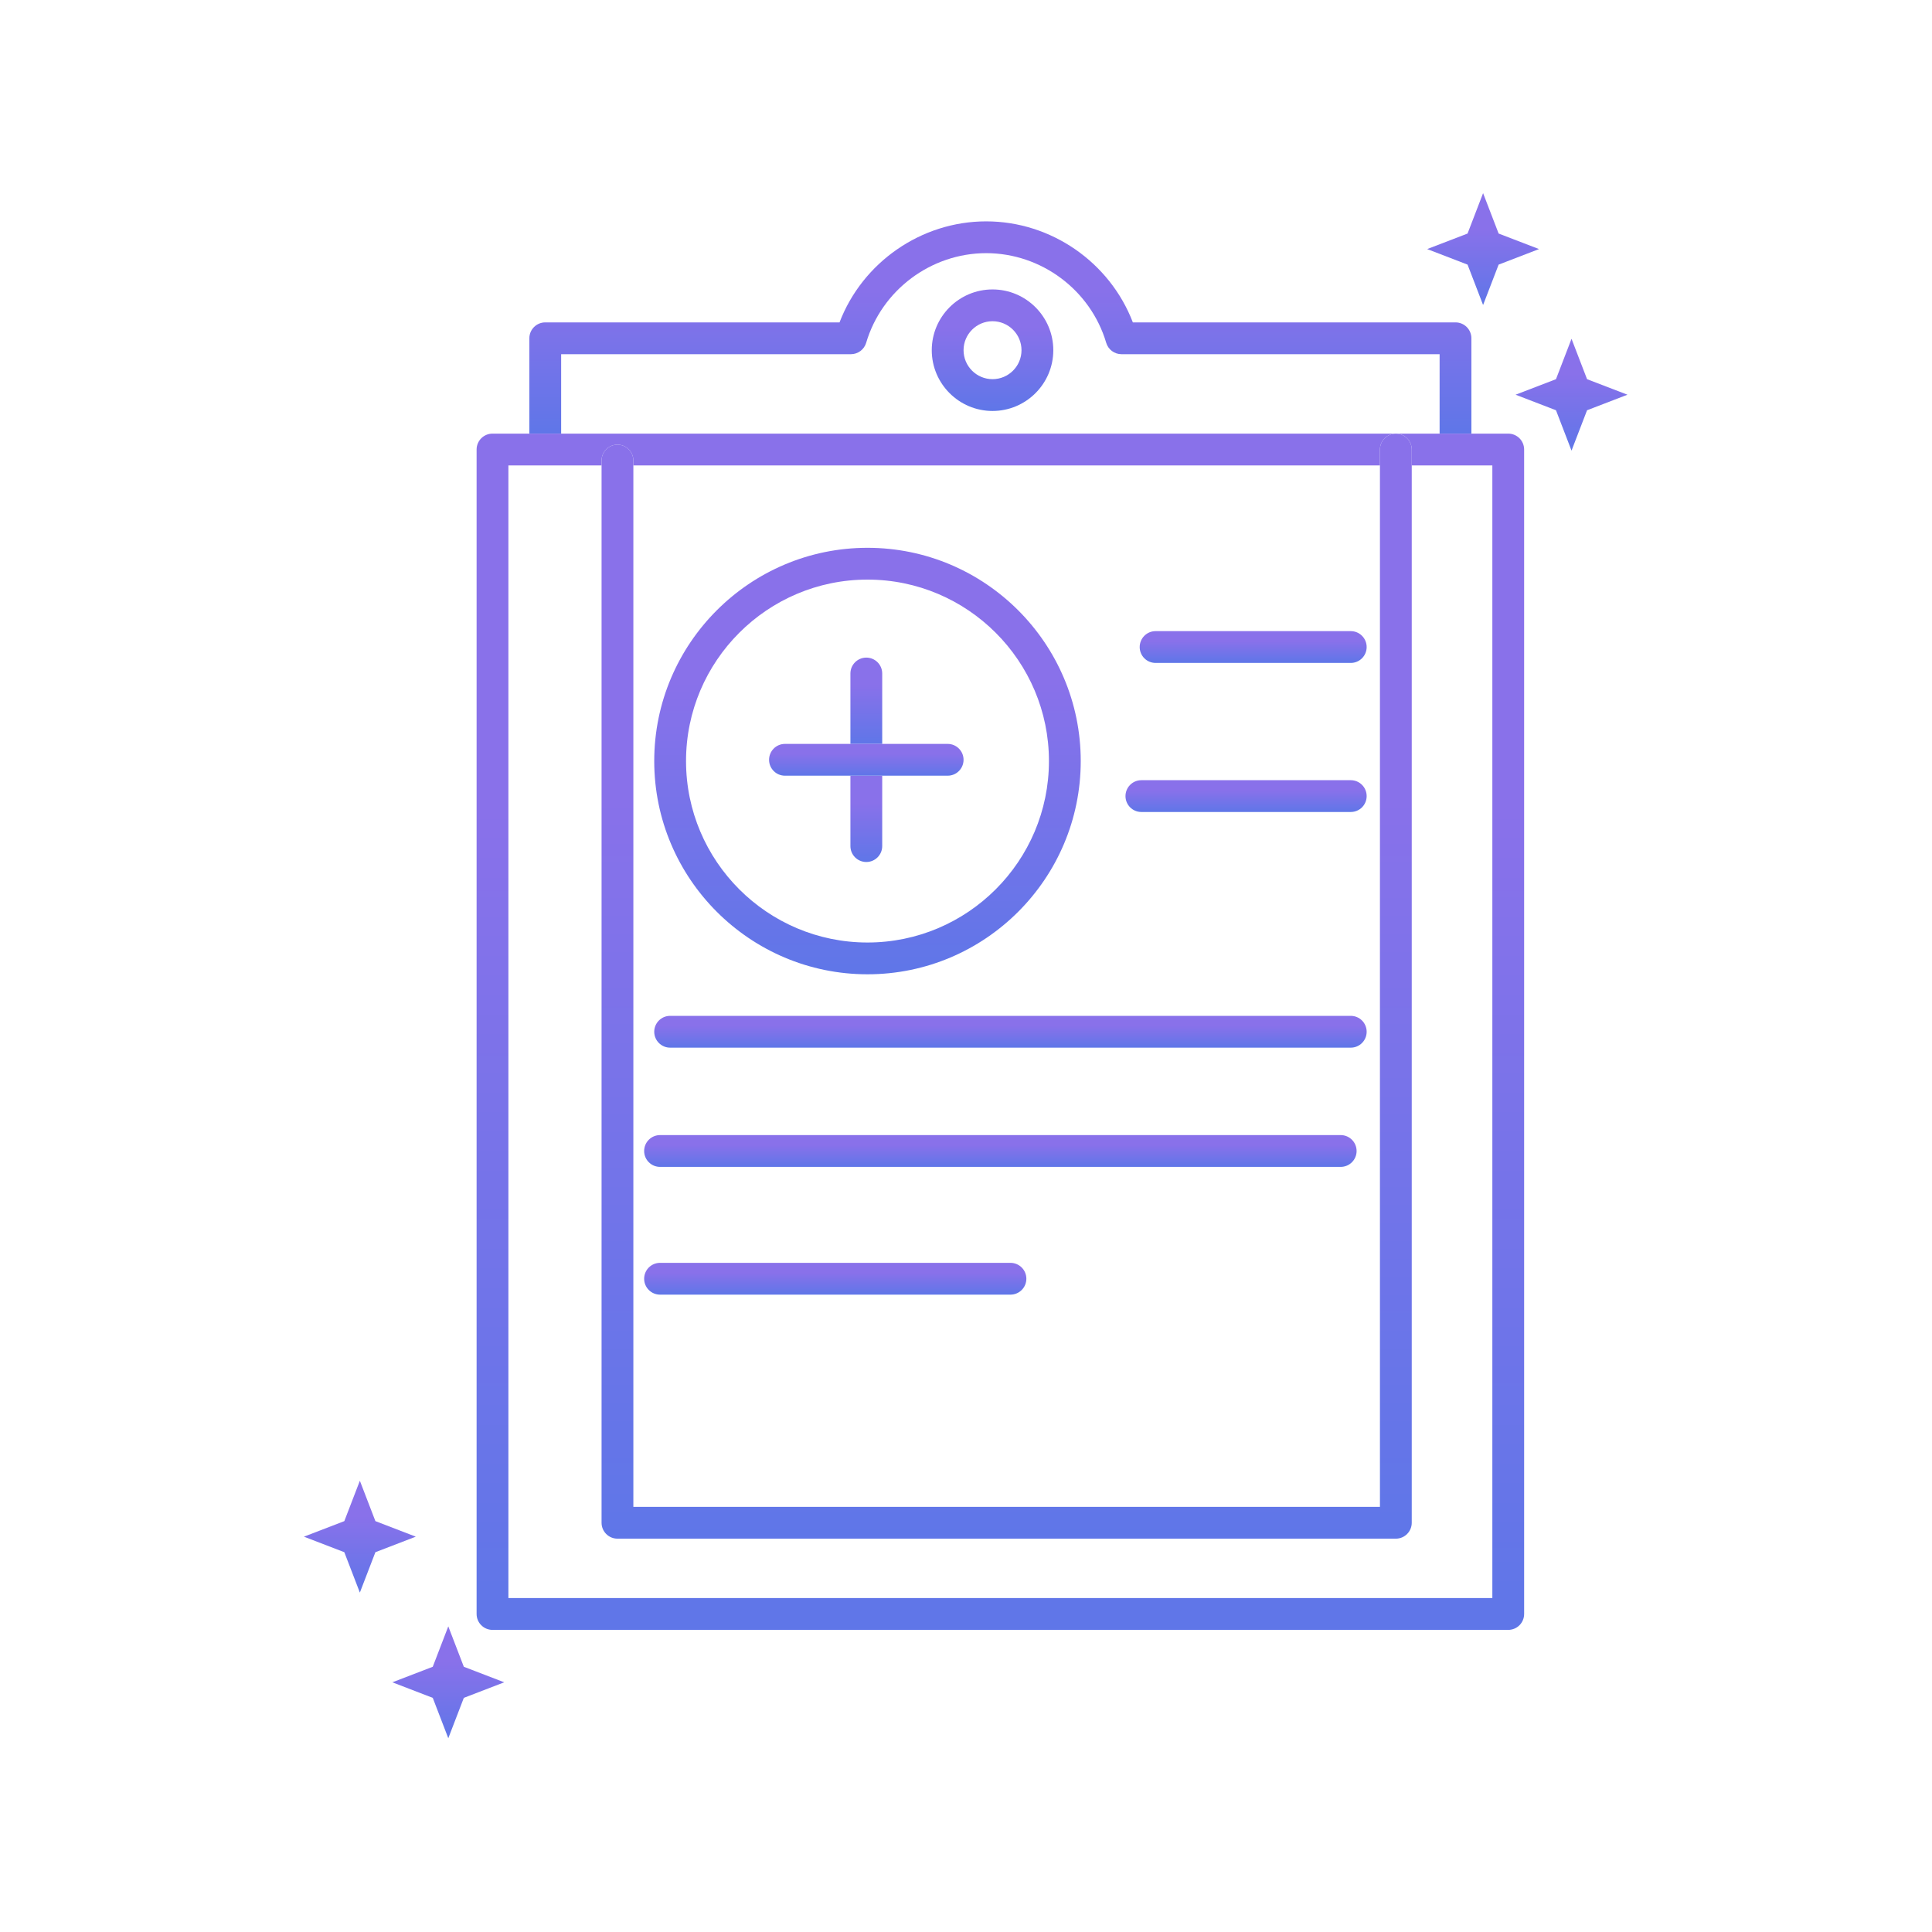 <svg width="144" height="144" viewBox="0 0 144 144" fill="none" xmlns="http://www.w3.org/2000/svg">
<path d="M41.825 32.32V26.399H63.422C63.947 26.399 64.41 26.053 64.559 25.55C65.722 21.616 69.401 18.869 73.504 18.869C77.608 18.869 81.287 21.616 82.45 25.549C82.599 26.053 83.061 26.399 83.587 26.399H107.3V32.32H109.669V25.213C109.669 24.559 109.139 24.029 108.485 24.029H84.436C82.723 19.553 78.35 16.499 73.504 16.499C68.659 16.499 64.286 19.554 62.574 24.029H40.64C39.986 24.029 39.455 24.559 39.455 25.213V32.32H41.825" fill="url(#paint0_linear_601_186)"/>
<path d="M36.708 121.482H112.416C113.07 121.482 113.6 120.951 113.6 120.297V33.505C113.6 32.85 113.07 32.32 112.416 32.32H109.669H107.3H104.038C104.692 32.32 105.223 32.85 105.223 33.505V34.69H111.231V119.111H37.893V34.69H44.837V34.328C44.837 33.673 45.367 33.142 46.022 33.142C46.676 33.142 47.207 33.673 47.207 34.328V34.69H102.853V33.505C102.853 32.85 103.384 32.32 104.038 32.32H41.825H39.455H36.708C36.054 32.32 35.523 32.85 35.523 33.505V120.297C35.523 120.951 36.054 121.482 36.708 121.482Z" fill="url(#paint1_linear_601_186)"/>
<path d="M64.658 43.2C72.115 43.2 78.182 49.267 78.182 56.723C78.182 64.181 72.115 70.249 64.658 70.249C57.2 70.249 51.133 64.181 51.133 56.723C51.133 49.267 57.2 43.2 64.658 43.2ZM48.763 56.723C48.763 65.488 55.893 72.618 64.658 72.618C73.422 72.618 80.552 65.488 80.552 56.723C80.552 47.96 73.422 40.83 64.658 40.83C55.893 40.83 48.763 47.96 48.763 56.723" fill="url(#paint2_linear_601_186)"/>
<path d="M65.755 55.446V50.198C65.755 49.544 65.225 49.014 64.57 49.014C63.916 49.014 63.385 49.544 63.385 50.198V55.446H65.755" fill="url(#paint3_linear_601_186)"/>
<path d="M63.385 57.816V63.063C63.385 63.718 63.916 64.248 64.57 64.248C65.225 64.248 65.755 63.718 65.755 63.063V57.816H63.385" fill="url(#paint4_linear_601_186)"/>
<path d="M58.507 57.816H70.633C71.287 57.816 71.818 57.286 71.818 56.631C71.818 55.977 71.287 55.446 70.633 55.446H65.755H63.385H58.507C57.852 55.446 57.322 55.977 57.322 56.631C57.322 57.286 57.852 57.816 58.507 57.816Z" fill="url(#paint5_linear_601_186)"/>
<path d="M100.679 47.041H86.131C85.476 47.041 84.946 47.572 84.946 48.226C84.946 48.881 85.476 49.411 86.131 49.411H100.679C101.333 49.411 101.863 48.881 101.863 48.226C101.863 47.572 101.333 47.041 100.679 47.041" fill="url(#paint6_linear_601_186)"/>
<path d="M100.678 58.151H85.072C84.418 58.151 83.887 58.682 83.887 59.336C83.887 59.991 84.418 60.521 85.072 60.521H100.678C101.333 60.521 101.863 59.991 101.863 59.336C101.863 58.682 101.333 58.151 100.678 58.151" fill="url(#paint7_linear_601_186)"/>
<path d="M100.679 75.716H49.948C49.293 75.716 48.763 76.247 48.763 76.901C48.763 77.555 49.293 78.086 49.948 78.086H100.679C101.333 78.086 101.863 77.555 101.863 76.901C101.863 76.247 101.333 75.716 100.679 75.716" fill="url(#paint8_linear_601_186)"/>
<path d="M99.928 84.603H49.196C48.542 84.603 48.011 85.133 48.011 85.788C48.011 86.442 48.542 86.973 49.196 86.973H99.928C100.582 86.973 101.113 86.442 101.113 85.788C101.113 85.133 100.582 84.603 99.928 84.603Z" fill="url(#paint9_linear_601_186)"/>
<path d="M75.314 94.125H49.196C48.542 94.125 48.011 94.656 48.011 95.31C48.011 95.965 48.542 96.495 49.196 96.495H75.314C75.968 96.495 76.499 95.965 76.499 95.31C76.499 94.656 75.968 94.125 75.314 94.125Z" fill="url(#paint10_linear_601_186)"/>
<path d="M73.977 28.261C72.787 28.261 71.818 27.292 71.818 26.102C71.818 24.912 72.787 23.942 73.977 23.942C75.168 23.942 76.137 24.912 76.137 26.102C76.137 27.292 75.168 28.261 73.977 28.261ZM73.977 21.573C71.48 21.573 69.448 23.605 69.448 26.102C69.448 28.599 71.48 30.631 73.977 30.631C76.475 30.631 78.507 28.599 78.507 26.102C78.507 23.605 76.475 21.573 73.977 21.573Z" fill="url(#paint11_linear_601_186)"/>
<path d="M102.853 33.505V112.313H47.207V34.328C47.207 33.673 46.676 33.142 46.022 33.142C45.367 33.142 44.837 33.673 44.837 34.328V34.69V113.498C44.837 114.152 45.367 114.683 46.022 114.683H104.038C104.692 114.683 105.223 114.152 105.223 113.498V34.69V33.505C105.223 32.851 104.692 32.32 104.038 32.32C103.384 32.32 102.853 32.851 102.853 33.505" fill="url(#paint12_linear_601_186)"/>
<path d="M110.541 22.733L111.699 19.723L114.71 18.564L111.699 17.407L110.541 14.396L109.383 17.407L106.373 18.564L109.383 19.723L110.541 22.733" fill="url(#paint13_linear_601_186)"/>
<path d="M115.974 30.578L117.132 33.588L118.29 30.578L121.301 29.419L118.29 28.262L117.132 25.252L115.974 28.262L112.963 29.419L115.974 30.578Z" fill="url(#paint14_linear_601_186)"/>
<path d="M26.822 118.702L27.98 115.692L30.99 114.534L27.98 113.376L26.822 110.366L25.663 113.376L22.653 114.534L25.663 115.692L26.822 118.702Z" fill="url(#paint15_linear_601_186)"/>
<path d="M32.255 126.548L33.413 129.558L34.571 126.548L37.582 125.389L34.571 124.231L33.413 121.22L32.255 124.231L29.244 125.389L32.255 126.548Z" fill="url(#paint16_linear_601_186)"/>
<defs>
<linearGradient id="paint0_linear_601_186" x1="74.562" y1="32.32" x2="74.562" y2="21.466" gradientUnits="userSpaceOnUse">
<stop stop-color="#5F76E8"/>
<stop offset="1" stop-color="#8971EA"/>
</linearGradient>
<linearGradient id="paint1_linear_601_186" x1="74.562" y1="121.482" x2="74.562" y2="60.312" gradientUnits="userSpaceOnUse">
<stop stop-color="#5F76E8"/>
<stop offset="1" stop-color="#8971EA"/>
</linearGradient>
<linearGradient id="paint2_linear_601_186" x1="64.657" y1="72.618" x2="64.657" y2="50.81" gradientUnits="userSpaceOnUse">
<stop stop-color="#5F76E8"/>
<stop offset="1" stop-color="#8971EA"/>
</linearGradient>
<linearGradient id="paint3_linear_601_186" x1="64.57" y1="55.446" x2="64.57" y2="51.033" gradientUnits="userSpaceOnUse">
<stop stop-color="#5F76E8"/>
<stop offset="1" stop-color="#8971EA"/>
</linearGradient>
<linearGradient id="paint4_linear_601_186" x1="64.57" y1="64.248" x2="64.57" y2="59.835" gradientUnits="userSpaceOnUse">
<stop stop-color="#5F76E8"/>
<stop offset="1" stop-color="#8971EA"/>
</linearGradient>
<linearGradient id="paint5_linear_601_186" x1="64.57" y1="57.816" x2="64.57" y2="56.19" gradientUnits="userSpaceOnUse">
<stop stop-color="#5F76E8"/>
<stop offset="1" stop-color="#8971EA"/>
</linearGradient>
<linearGradient id="paint6_linear_601_186" x1="93.405" y1="49.411" x2="93.405" y2="47.785" gradientUnits="userSpaceOnUse">
<stop stop-color="#5F76E8"/>
<stop offset="1" stop-color="#8971EA"/>
</linearGradient>
<linearGradient id="paint7_linear_601_186" x1="92.875" y1="60.521" x2="92.875" y2="58.895" gradientUnits="userSpaceOnUse">
<stop stop-color="#5F76E8"/>
<stop offset="1" stop-color="#8971EA"/>
</linearGradient>
<linearGradient id="paint8_linear_601_186" x1="75.313" y1="78.086" x2="75.313" y2="76.46" gradientUnits="userSpaceOnUse">
<stop stop-color="#5F76E8"/>
<stop offset="1" stop-color="#8971EA"/>
</linearGradient>
<linearGradient id="paint9_linear_601_186" x1="74.562" y1="86.973" x2="74.562" y2="85.347" gradientUnits="userSpaceOnUse">
<stop stop-color="#5F76E8"/>
<stop offset="1" stop-color="#8971EA"/>
</linearGradient>
<linearGradient id="paint10_linear_601_186" x1="62.255" y1="96.495" x2="62.255" y2="94.869" gradientUnits="userSpaceOnUse">
<stop stop-color="#5F76E8"/>
<stop offset="1" stop-color="#8971EA"/>
</linearGradient>
<linearGradient id="paint11_linear_601_186" x1="73.978" y1="30.631" x2="73.978" y2="24.417" gradientUnits="userSpaceOnUse">
<stop stop-color="#5F76E8"/>
<stop offset="1" stop-color="#8971EA"/>
</linearGradient>
<linearGradient id="paint12_linear_601_186" x1="75.03" y1="114.683" x2="75.03" y2="58.178" gradientUnits="userSpaceOnUse">
<stop stop-color="#5F76E8"/>
<stop offset="1" stop-color="#8971EA"/>
</linearGradient>
<linearGradient id="paint13_linear_601_186" x1="110.541" y1="22.733" x2="110.541" y2="17.013" gradientUnits="userSpaceOnUse">
<stop stop-color="#5F76E8"/>
<stop offset="1" stop-color="#8971EA"/>
</linearGradient>
<linearGradient id="paint14_linear_601_186" x1="117.132" y1="33.588" x2="117.132" y2="27.869" gradientUnits="userSpaceOnUse">
<stop stop-color="#5F76E8"/>
<stop offset="1" stop-color="#8971EA"/>
</linearGradient>
<linearGradient id="paint15_linear_601_186" x1="26.822" y1="118.702" x2="26.822" y2="112.983" gradientUnits="userSpaceOnUse">
<stop stop-color="#5F76E8"/>
<stop offset="1" stop-color="#8971EA"/>
</linearGradient>
<linearGradient id="paint16_linear_601_186" x1="33.413" y1="129.558" x2="33.413" y2="123.838" gradientUnits="userSpaceOnUse">
<stop stop-color="#5F76E8"/>
<stop offset="1" stop-color="#8971EA"/>
</linearGradient>
</defs>
</svg>

